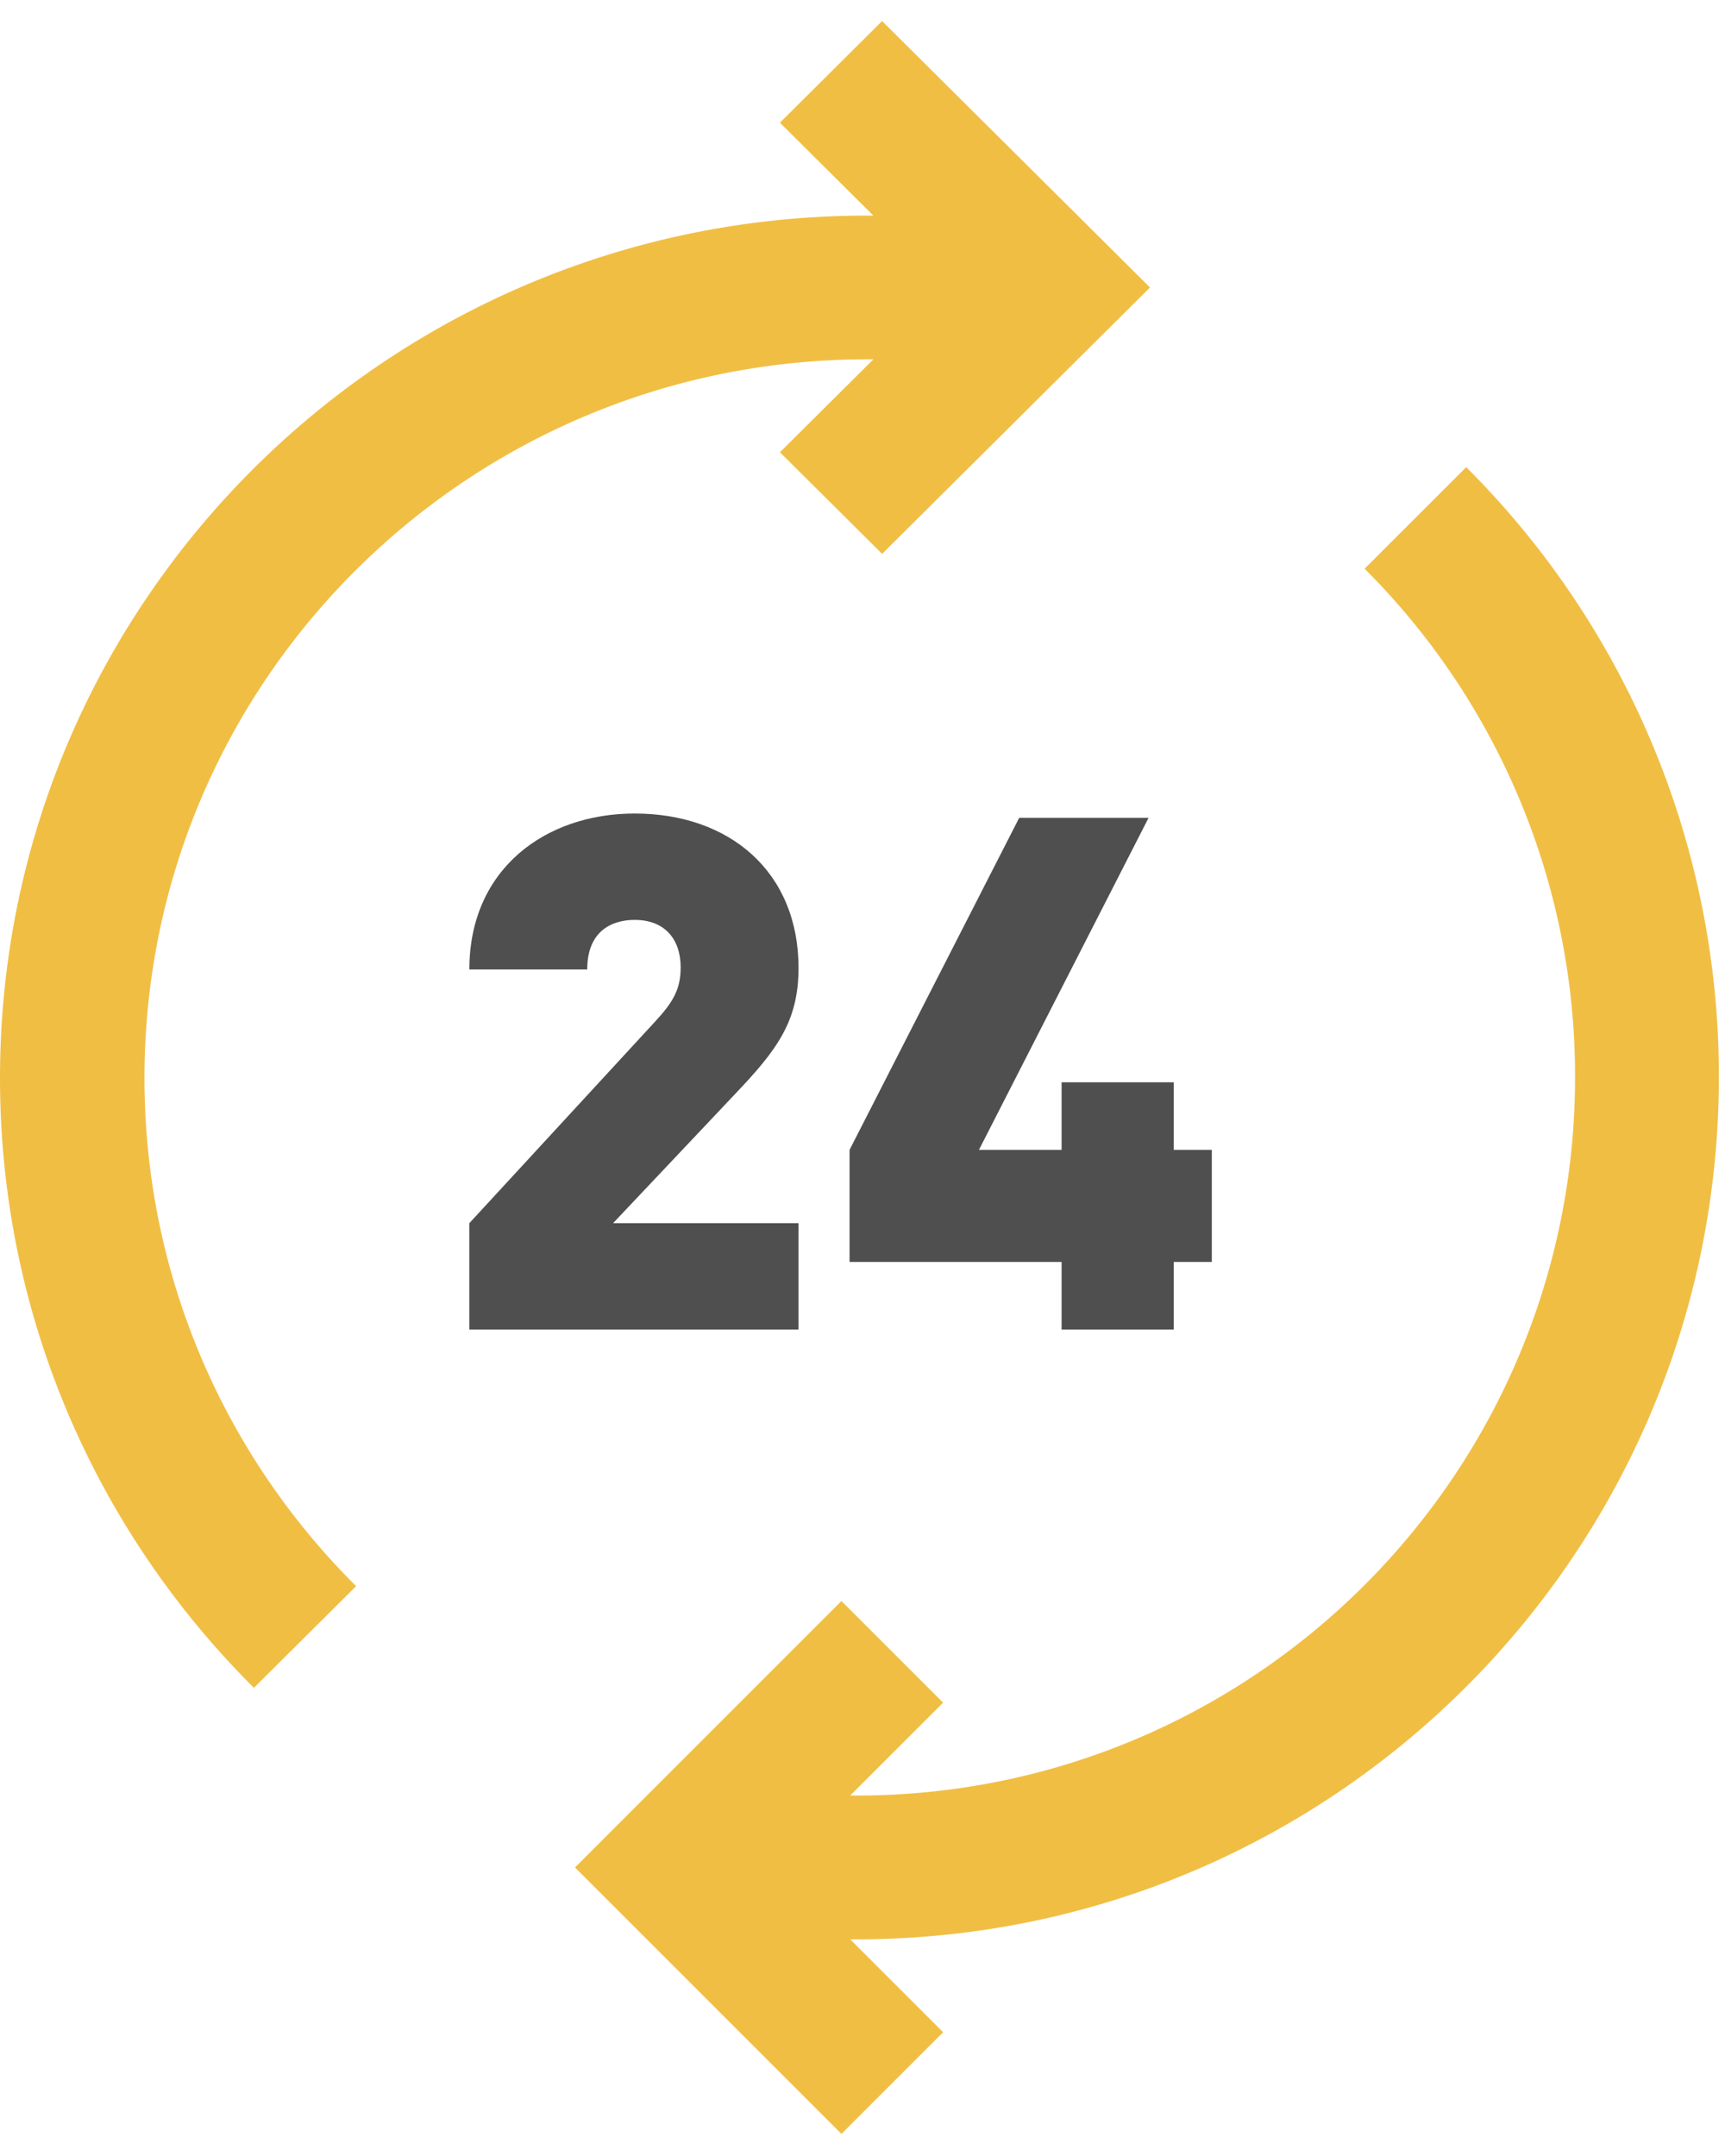 <svg width="48" height="60" fill="none" xmlns="http://www.w3.org/2000/svg"><path d="M24.302 6l-2.6-2.586L24.545.586 32 8l-7.454 7.414-2.843-2.828 2.6-2.586h-.173C13.024 10 4.02 18.954 4.02 30c0 5.523 2.25 10.523 5.89 14.142l-2.844 2.829C2.7 42.627 0 36.627 0 30 0 16.745 10.803 6 24.129 6h.172zM23.657 53.97l2.586 2.586-2.829 2.829L16 51.97l7.414-7.415 2.829 2.829-2.586 2.585h.171c11.046 0 20-8.954 20-20a19.937 19.937 0 00-5.857-14.142L40.799 13a23.925 23.925 0 017.03 16.97c0 13.255-10.746 24-24 24h-.172z" fill="#F1BE44"/><path fill-rule="evenodd" clip-rule="evenodd" d="M22.22 37h-9.16v-2.96l5.16-5.6c.52-.56.72-.92.72-1.52 0-.78-.44-1.32-1.28-1.32-.6 0-1.32.28-1.32 1.38h-3.28c0-2.8 2.12-4.34 4.6-4.34 2.64 0 4.56 1.62 4.56 4.3 0 1.5-.62 2.3-1.76 3.5l-3.4 3.6h5.16V37zm11.5-1.88h-1.06V37h-3.12v-1.88h-5.9V32l4.72-9.24h3.6L27.24 32h2.3v-1.88h3.12V32h1.06v3.12z" fill="#4F4F4F"/></svg>
